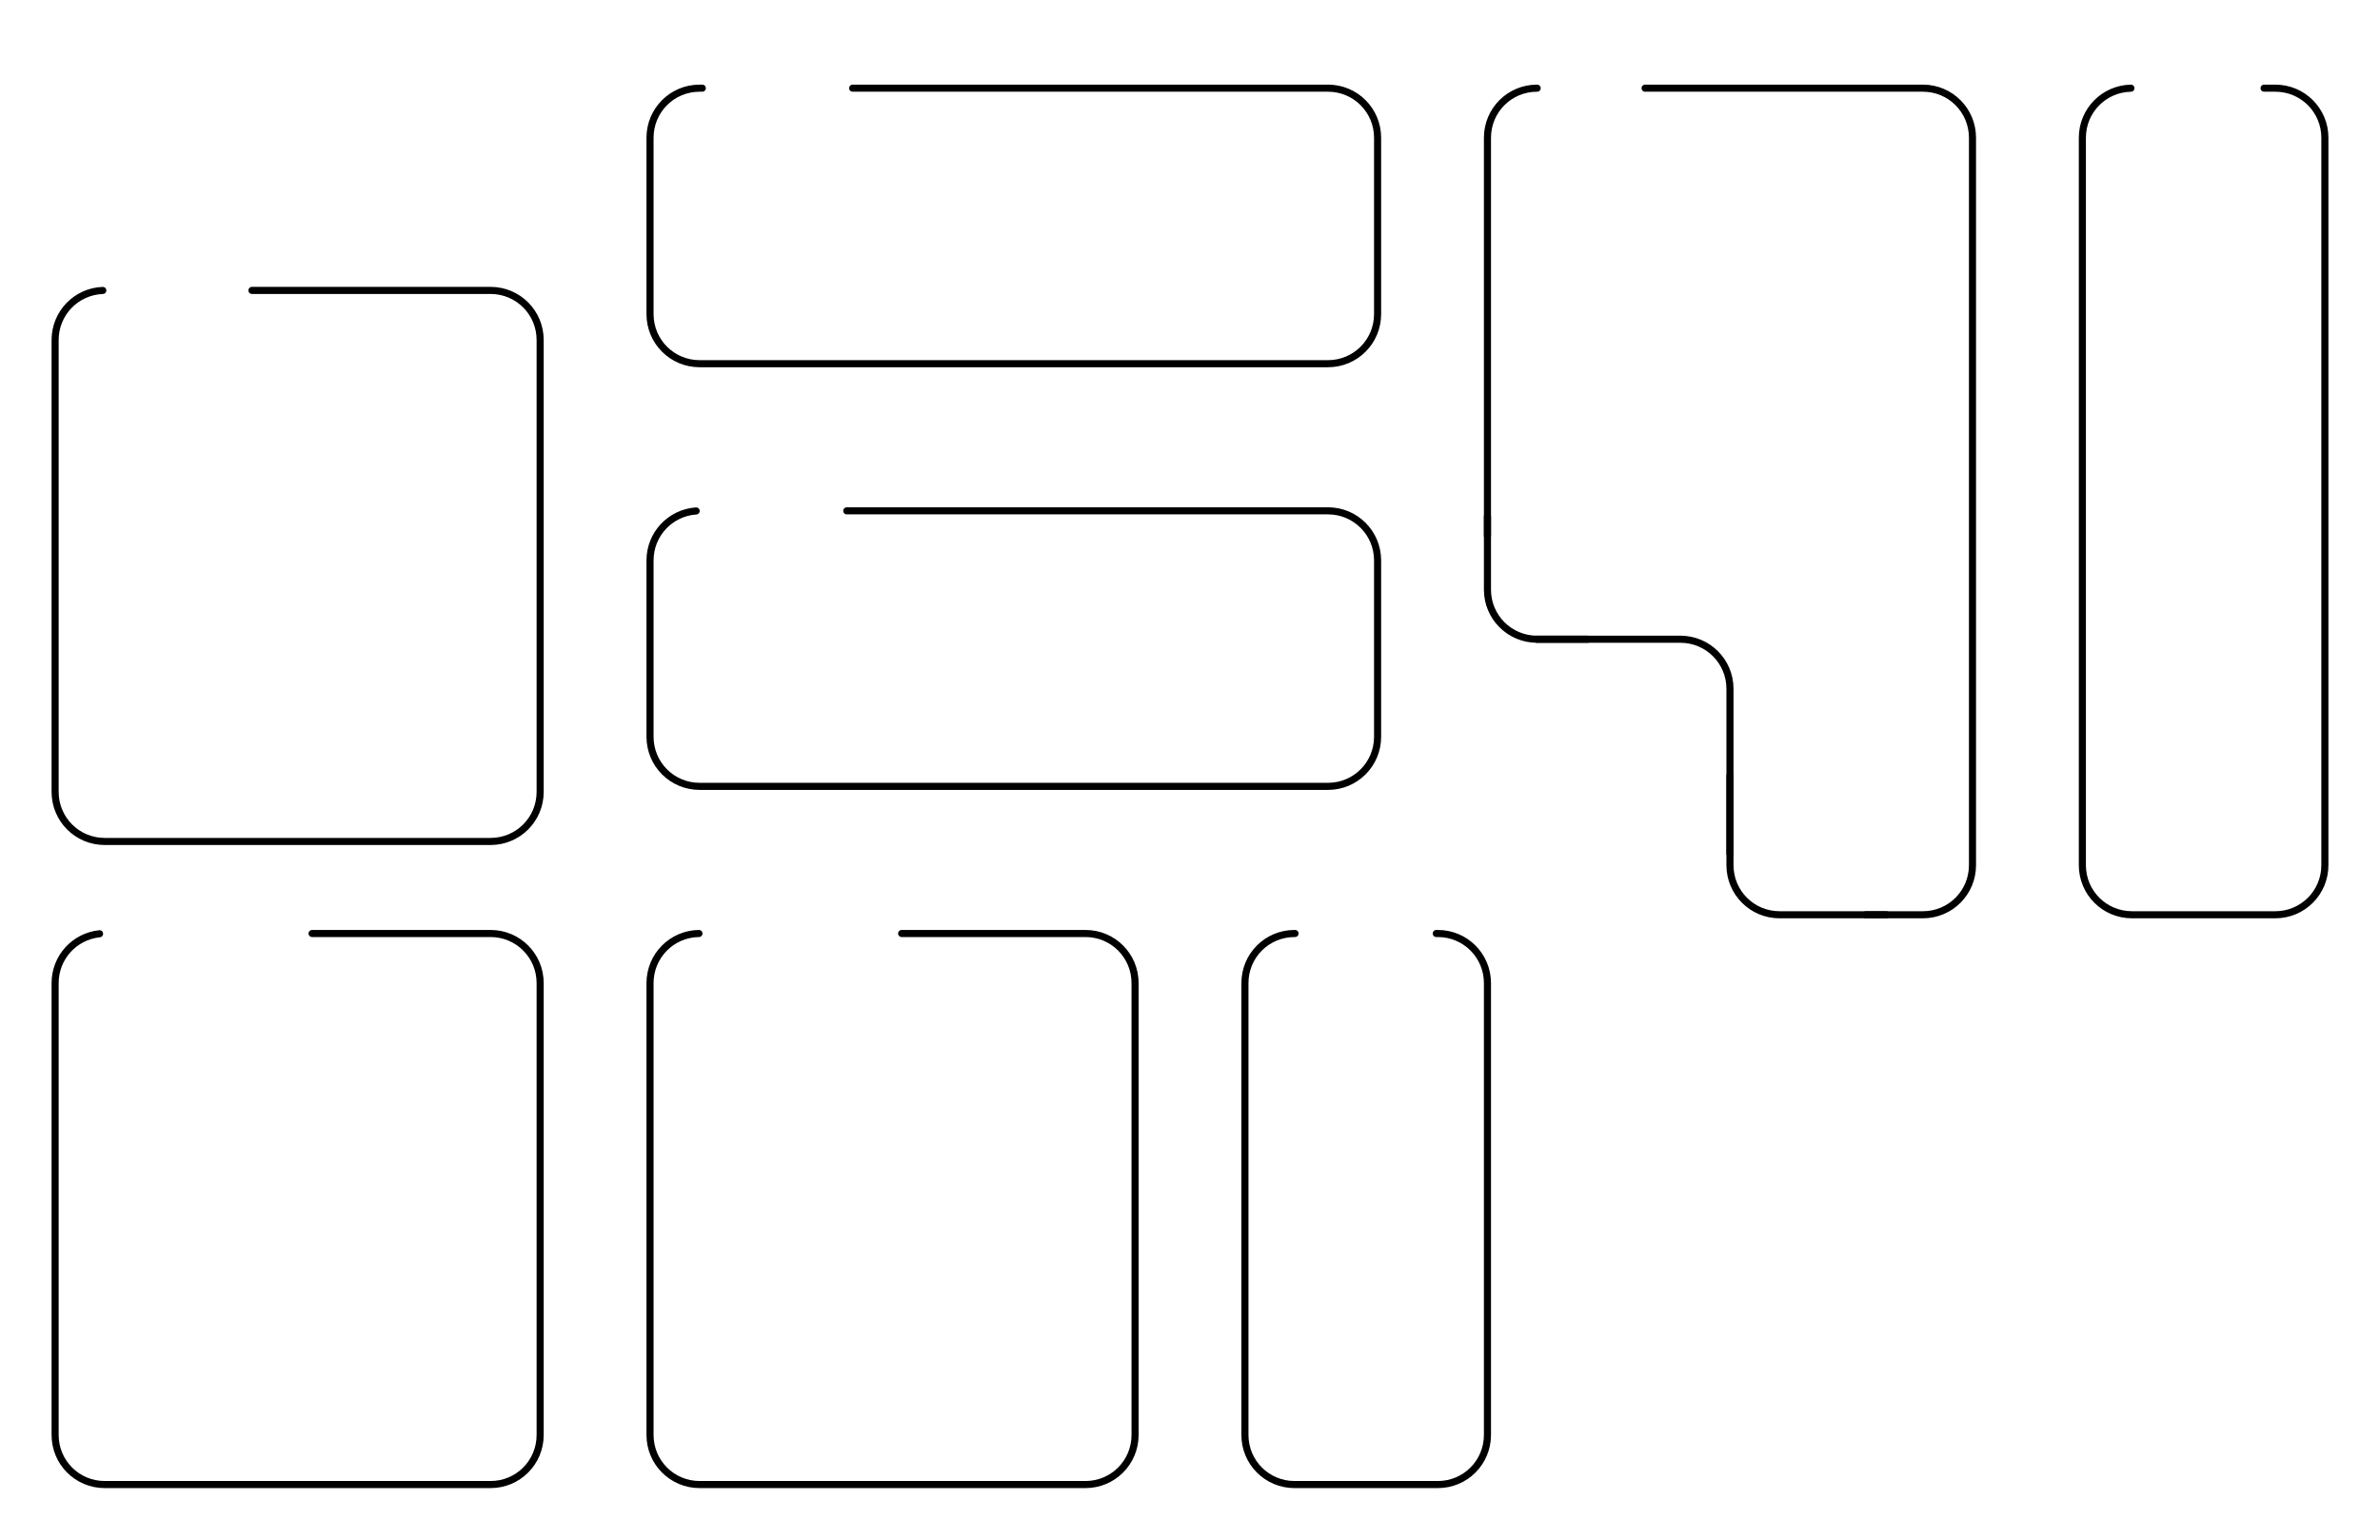 <?xml version="1.0" encoding="UTF-8" standalone="no"?>
<svg
   xmlns:dc="http://purl.org/dc/elements/1.1/"
   xmlns:cc="http://creativecommons.org/ns#"
   xmlns:rdf="http://www.w3.org/1999/02/22-rdf-syntax-ns#"
   xmlns:svg="http://www.w3.org/2000/svg"
   xmlns="http://www.w3.org/2000/svg"
   xmlns:sodipodi="http://sodipodi.sourceforge.net/DTD/sodipodi-0.dtd"
   xmlns:inkscape="http://www.inkscape.org/namespaces/inkscape"
   width="8.5in"
   height="5.5in"
   viewBox="0 0 215.9 139.7"
   version="1.1"
   id="svg8"
   inkscape:version="1.0.2 (e86c870, 2021-01-15)"
   sodipodi:docname="faceplate-v2-lines-only.svg">
  <defs
     id="defs2">
    <rect
       x="10.953"
       y="6.368"
       width="54.692"
       height="23.593"
       id="rect889" />
  </defs>
  <sodipodi:namedview
     id="base"
     pagecolor="#8b0000"
     bordercolor="#666666"
     borderopacity="1.0"
     inkscape:pageopacity="0"
     inkscape:pageshadow="2"
     inkscape:zoom="0.98994949"
     inkscape:cx="333.03216"
     inkscape:cy="182.62168"
     inkscape:document-units="mm"
     inkscape:current-layer="layer1"
     inkscape:document-rotation="0"
     showgrid="false"
     inkscape:window-width="1872"
     inkscape:window-height="1136"
     inkscape:window-x="1968"
     inkscape:window-y="27"
     inkscape:window-maximized="1"
     units="in"
     inkscape:snap-global="true" />
  <g
     inkscape:label="Layer 1"
     inkscape:groupmode="layer"
     id="layer1">
    <path
       id="path6112"
       style="fill:none;fill-rule:evenodd;stroke:#000000;stroke-width:0.643;stroke-linecap:round;stroke-linejoin:round;stroke-miterlimit:4;stroke-dasharray:none;stroke-opacity:1"
       d="M 22.856 26.35 L 44.5 26.35 C 46.993 26.35 49 28.357 49 30.85 L 49 71.85 C 49 74.343 46.993 76.35 44.5 76.35 L 9.5 76.35 C 7.007 76.35 5 74.343 5 71.85 L 5 30.85 C 5 28.416 6.914 26.445 9.325 26.353" />
    <path
       id="path6137"
       style="fill:none;fill-rule:evenodd;stroke:#000000;stroke-width:0.643;stroke-linecap:round;stroke-linejoin:round;stroke-miterlimit:4;stroke-dasharray:none;stroke-opacity:1"
       d="M 28.31 84.7 L 44.5 84.7 C 46.993 84.7 49 86.707 49 89.2 L 49 130.2 C 49 132.693 46.993 134.7 44.5 134.7 L 9.5 134.7 C 7.007 134.7 5 132.693 5 130.2 L 5 89.2 C 5 86.865 6.761 84.956 9.032 84.724" />
    <path
       id="path6140"
       style="fill:none;fill-rule:evenodd;stroke:#000000;stroke-width:0.643;stroke-linecap:round;stroke-linejoin:round;stroke-miterlimit:4;stroke-dasharray:none;stroke-opacity:1"
       d="M 81.792 84.7 L 98.467 84.7 C 100.96 84.7 102.967 86.707 102.967 89.2 L 102.967 130.2 C 102.967 132.693 100.96 134.7 98.467 134.7 L 63.467 134.7 C 60.974 134.7 58.967 132.693 58.967 130.2 L 58.967 89.2 C 58.967 86.728 60.94 84.733 63.405 84.7" />
    <path
       id="6ee233b7-1ee0-411f-867e-3e95afe59d60"
       style="fill:none;fill-rule:evenodd;stroke:#000000;stroke-width:0.643;stroke-linecap:round;stroke-linejoin:round;stroke-miterlimit:4;stroke-dasharray:none;stroke-opacity:1"
       d="M 130.291 84.7 L 130.433 84.7 C 132.926 84.7 134.933 86.707 134.933 89.2 L 134.933 130.2 C 134.933 132.693 132.926 134.7 130.433 134.7 L 117.433 134.7 C 114.94 134.7 112.933 132.693 112.933 130.2 L 112.933 89.2 C 112.933 86.707 114.94 84.7 117.433 84.7 L 117.433 84.7 L 117.479 84.7" />
    <path
       id="669c4ea7-2c7d-4f52-918e-a4771e616bd0"
       style="fill:none;fill-rule:evenodd;stroke:#000000;stroke-width:0.643;stroke-linecap:round;stroke-linejoin:round;stroke-miterlimit:4;stroke-dasharray:none;stroke-opacity:1"
       d="M 77.349 8 L 120.467 8 C 122.96 8 124.967 10.007 124.967 12.5 L 124.967 28.5 C 124.967 30.993 122.96 33 120.467 33 L 63.467 33 C 60.974 33 58.967 30.993 58.967 28.5 L 58.967 12.5 C 58.967 10.007 60.974 8 63.467 8 L 63.467 8 L 63.708 8" />
    <path
       id="path6146"
       style="fill:none;fill-rule:evenodd;stroke:#000000;stroke-width:0.643;stroke-linecap:round;stroke-linejoin:round;stroke-miterlimit:4;stroke-dasharray:none;stroke-opacity:1"
       d="M 76.813 46.35 L 120.467 46.35 C 122.96 46.35 124.967 48.357 124.967 50.85 L 124.967 66.85 C 124.967 69.343 122.96 71.35 120.467 71.35 L 63.467 71.35 C 60.974 71.35 58.967 69.343 58.967 66.85 L 58.967 50.85 C 58.967 48.463 60.806 46.522 63.151 46.361" />
    <path
       id="08cca071-3d20-413f-a0b8-ec87cdd09603"
       style="fill:none;fill-rule:evenodd;stroke:#000000;stroke-width:0.643;stroke-linecap:round;stroke-linejoin:round;stroke-miterlimit:4;stroke-dasharray:none;stroke-opacity:1"
       d="M 149.232 8 L 174.433 8 C 176.926 8 178.933 10.007 178.933 12.5 L 178.933 78.5 C 178.933 80.993 176.926 83 174.433 83 L 169.259 83" />
    <path
       id="path6155"
       style="fill:none;fill-rule:evenodd;stroke:#000000;stroke-width:0.643;stroke-linecap:round;stroke-linejoin:round;stroke-miterlimit:4;stroke-dasharray:none;stroke-opacity:1"
       d="M 134.933 48.617 L 134.933 12.5 C 134.933 10.007 136.94 8 139.433 8 L 139.433 8 L 139.443 8" />
    <path
       id="c23b6131-8242-4c3c-a67e-56857898bdce"
       style="fill:none;fill-rule:evenodd;stroke:#000000;stroke-width:0.643;stroke-linecap:round;stroke-linejoin:round;stroke-miterlimit:4;stroke-dasharray:none;stroke-opacity:1"
       d="M 139.392 58 C 139.406 58 139.42 58 139.433 58 L 139.433 58 L 152.433 58 C 154.926 58 156.933 60.007 156.933 62.5 L 156.933 77.46" />
    <path
       id="path3304"
       style="fill:none;fill-rule:evenodd;stroke:#000000;stroke-width:0.643;stroke-linecap:round;stroke-linejoin:round;stroke-miterlimit:4;stroke-dasharray:none;stroke-opacity:1"
       d="M 171.126 83 L 161.433 83 C 158.94 83 156.933 80.993 156.933 78.5 L 156.933 70.39" />
    <path
       id="path3291"
       style="fill:none;fill-rule:evenodd;stroke:#000000;stroke-width:0.643;stroke-linecap:round;stroke-linejoin:round;stroke-miterlimit:4;stroke-dasharray:none;stroke-opacity:1"
       d="M 144.032 58 L 139.433 58 C 136.94 58 134.933 55.993 134.933 53.5 L 134.933 46.848" />
    <path
       id="path6160"
       style="fill:none;fill-rule:evenodd;stroke:#000000;stroke-width:0.643;stroke-linecap:round;stroke-linejoin:round;stroke-miterlimit:4;stroke-dasharray:none;stroke-opacity:1"
       d="M 205.385 8 L 206.4 8 C 208.893 8 210.9 10.007 210.9 12.5 L 210.9 78.5 C 210.9 80.993 208.893 83 206.4 83 L 193.4 83 C 190.907 83 188.9 80.993 188.9 78.5 L 188.9 12.5 C 188.9 10.038 190.857 8.05 193.307 8.001" />
  </g>
</svg>
